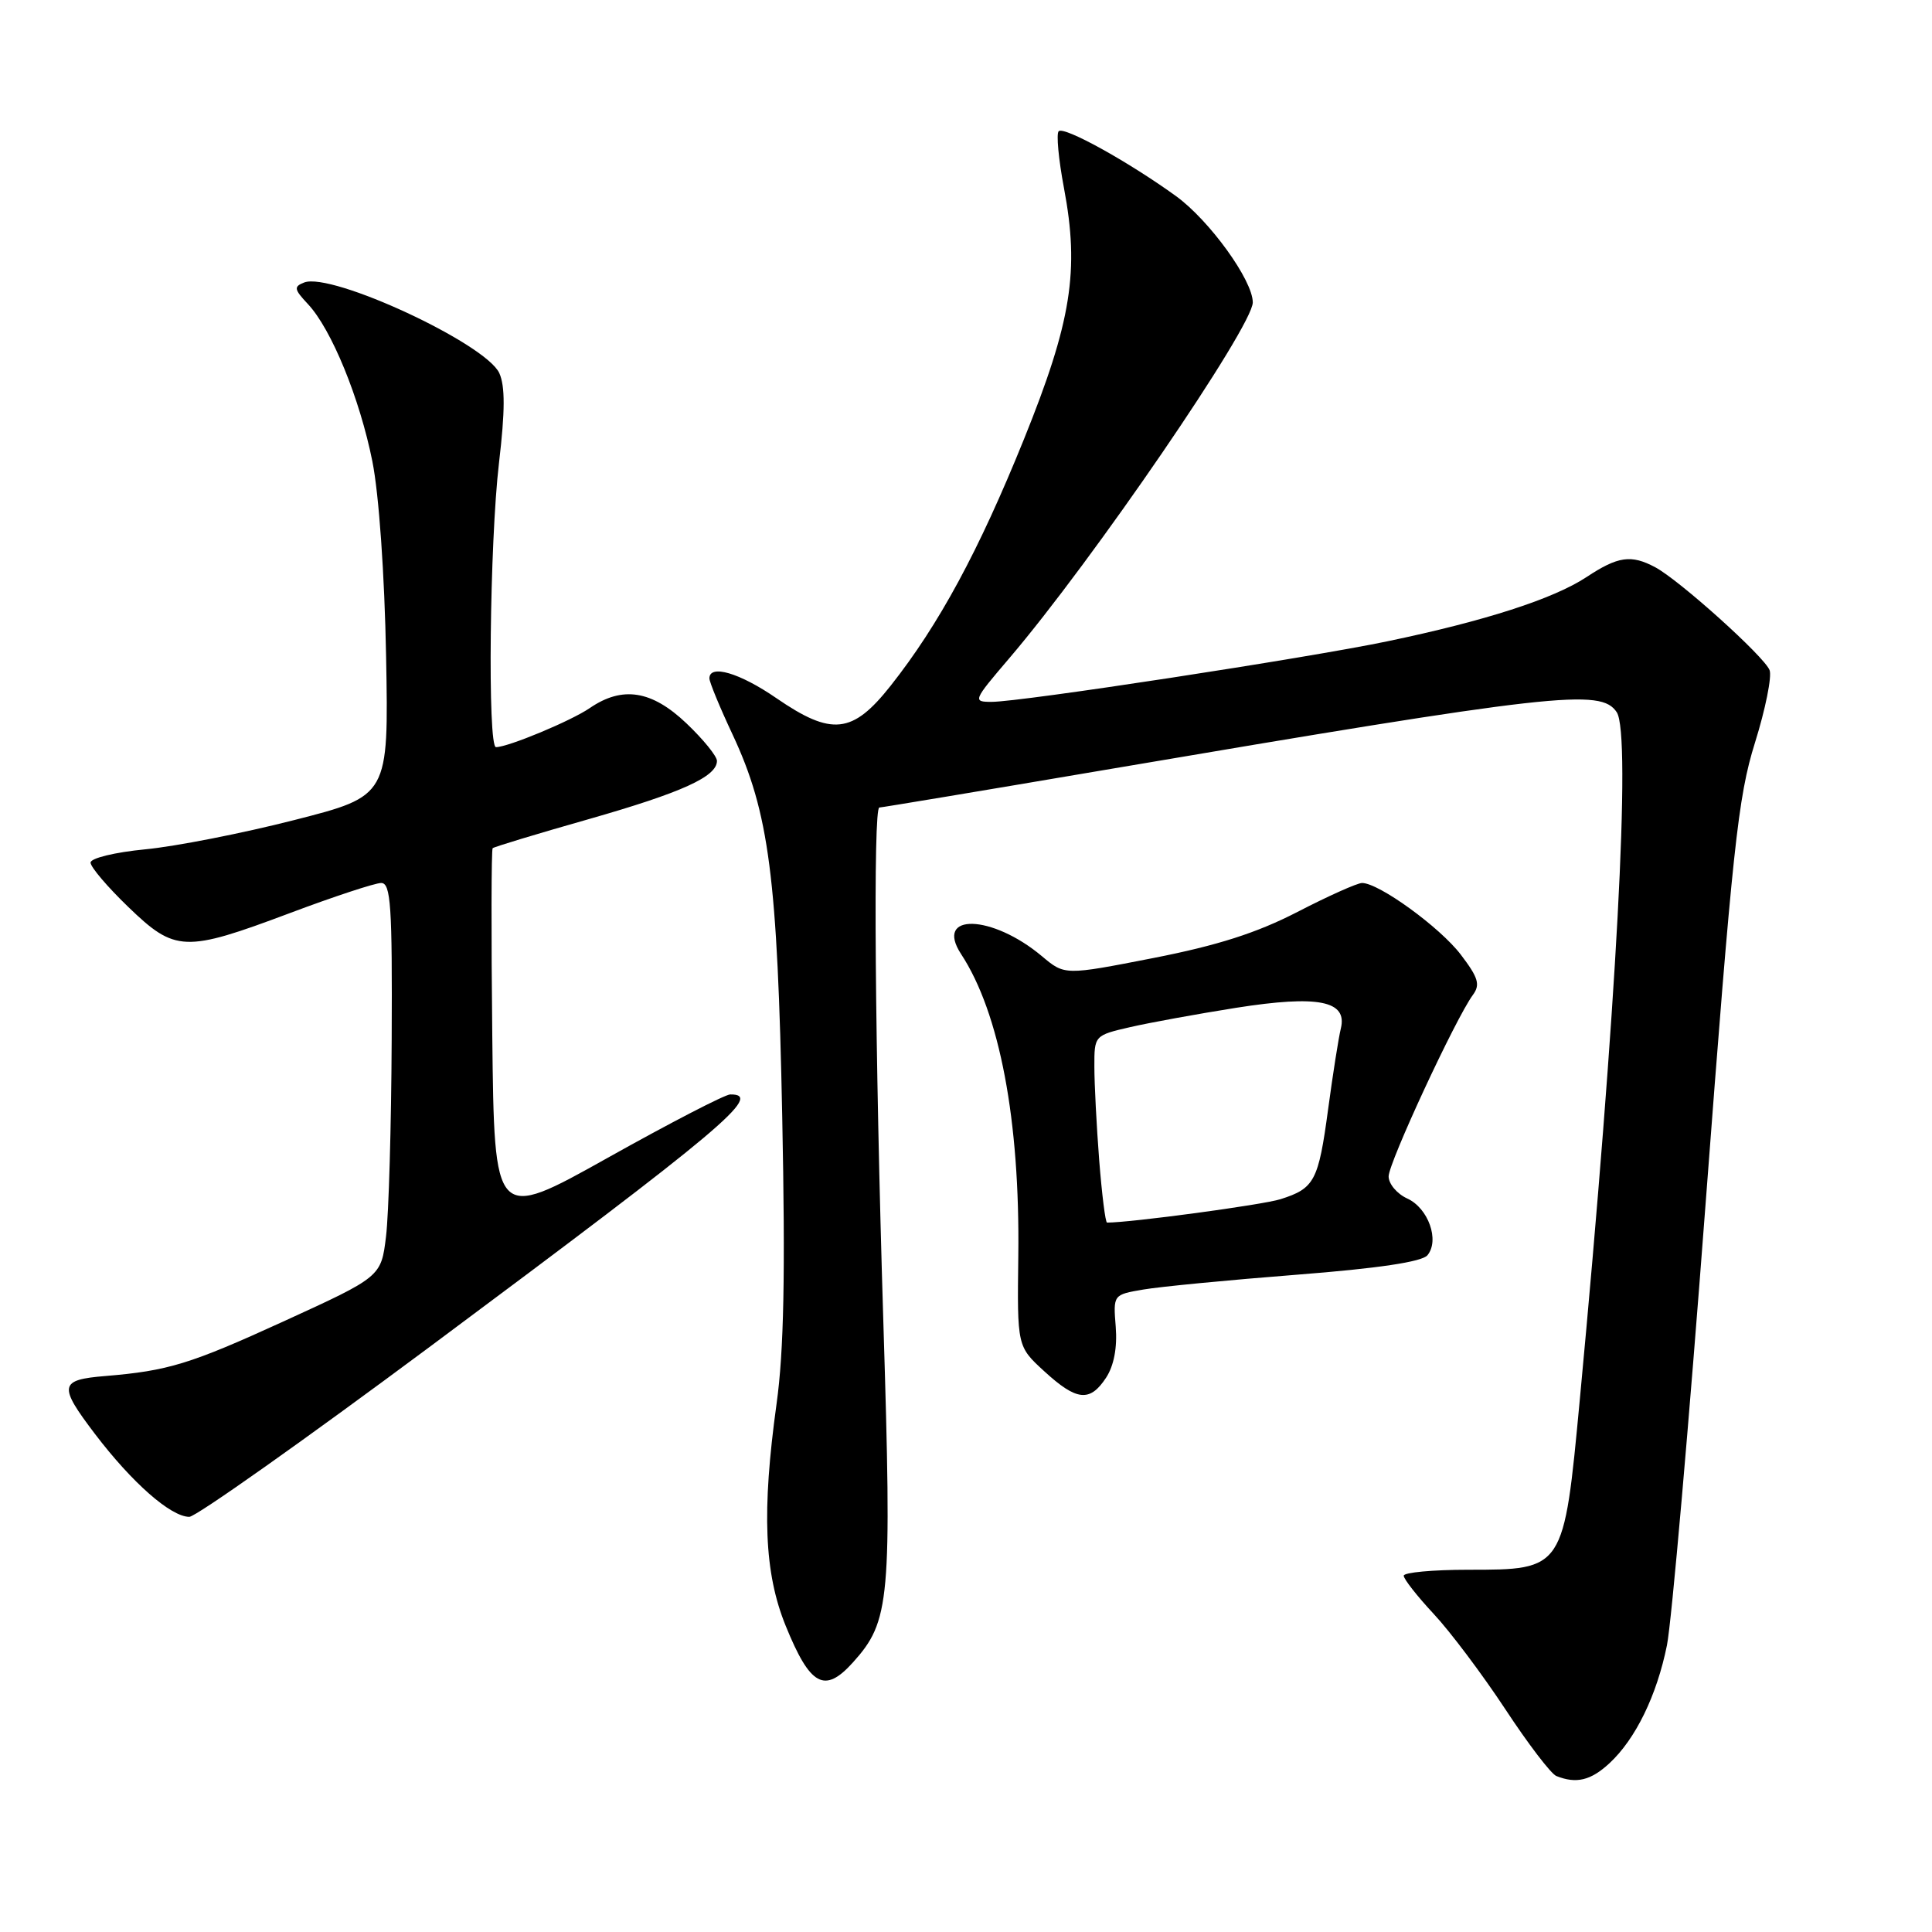<?xml version="1.0" encoding="UTF-8" standalone="no"?>
<!DOCTYPE svg PUBLIC "-//W3C//DTD SVG 1.1//EN" "http://www.w3.org/Graphics/SVG/1.1/DTD/svg11.dtd" >
<svg xmlns="http://www.w3.org/2000/svg" xmlns:xlink="http://www.w3.org/1999/xlink" version="1.1" viewBox="0 0 256 256">
 <g >
 <path fill="currentColor"
d=" M 213.27 233.63 C 216.72 230.43 219.54 224.65 220.88 218.00 C 221.49 214.97 223.80 188.65 226.00 159.50 C 229.57 112.35 230.29 105.61 232.54 98.42 C 233.93 93.98 234.80 89.65 234.48 88.80 C 233.79 87.00 222.53 76.87 219.32 75.16 C 216.13 73.46 214.39 73.71 210.23 76.46 C 205.85 79.35 196.78 82.28 183.82 84.98 C 173.13 87.21 135.30 93.00 131.40 93.00 C 128.87 93.00 128.93 92.85 133.71 87.25 C 144.70 74.39 166.00 43.26 166.00 40.07 C 166.00 37.14 160.26 29.20 155.82 25.98 C 149.53 21.43 140.97 16.69 140.28 17.39 C 139.95 17.72 140.26 21.10 140.98 24.91 C 143.05 35.87 141.98 42.60 135.67 58.22 C 129.69 73.01 124.42 82.76 118.01 90.87 C 112.96 97.26 110.21 97.55 102.86 92.50 C 98.01 89.16 94.00 87.98 94.00 89.89 C 94.00 90.38 95.38 93.73 97.08 97.35 C 101.91 107.68 103.02 116.22 103.65 148.00 C 104.07 168.85 103.87 179.05 102.90 186.00 C 100.93 200.25 101.26 208.42 104.10 215.41 C 107.35 223.41 109.25 224.46 113.01 220.29 C 117.95 214.80 118.19 212.18 117.05 175.23 C 115.93 138.90 115.68 107.00 116.52 107.00 C 116.81 107.00 130.20 104.77 146.27 102.04 C 206.28 91.85 212.13 91.19 214.23 94.38 C 216.16 97.31 214.22 133.43 209.33 185.48 C 207.21 208.04 207.24 208.00 194.55 208.00 C 189.85 208.00 186.00 208.36 186.00 208.79 C 186.00 209.23 187.79 211.51 189.97 213.85 C 192.16 216.19 196.42 221.87 199.45 226.46 C 202.47 231.06 205.52 235.05 206.22 235.33 C 208.87 236.39 210.79 235.93 213.27 233.63 Z  M 57.08 178.36 C 95.84 149.51 101.26 144.95 96.75 145.02 C 96.06 145.03 88.75 148.81 80.50 153.43 C 65.50 161.82 65.50 161.82 65.23 137.26 C 65.08 123.75 65.10 112.56 65.28 112.39 C 65.45 112.22 71.15 110.49 77.94 108.56 C 90.37 105.01 95.00 102.91 95.00 100.82 C 95.00 100.20 93.18 97.96 90.96 95.85 C 86.36 91.47 82.48 90.86 78.15 93.82 C 75.68 95.52 67.32 99.00 65.72 99.00 C 64.59 99.00 64.88 71.86 66.12 61.33 C 66.93 54.47 66.94 51.16 66.16 49.44 C 64.37 45.53 43.95 36.04 40.31 37.43 C 38.90 37.98 38.96 38.33 40.80 40.29 C 43.91 43.60 47.67 52.78 49.34 61.13 C 50.21 65.46 50.96 76.12 51.16 86.99 C 51.50 105.47 51.50 105.47 39.00 108.66 C 32.12 110.42 23.24 112.16 19.25 112.54 C 15.22 112.93 12.00 113.71 12.00 114.30 C 12.00 114.89 14.25 117.53 17.00 120.18 C 23.21 126.17 24.47 126.22 38.38 121.00 C 44.23 118.80 49.70 117.00 50.51 117.00 C 51.78 117.00 51.99 120.01 51.90 137.75 C 51.85 149.16 51.51 160.90 51.15 163.84 C 50.50 169.18 50.50 169.18 37.51 175.12 C 25.19 180.75 22.28 181.64 13.96 182.33 C 7.84 182.83 7.71 183.59 12.58 190.00 C 17.51 196.48 22.62 200.97 25.08 200.99 C 25.94 201.00 40.34 190.81 57.08 178.36 Z  M 146.57 182.54 C 147.60 180.96 148.06 178.55 147.84 175.81 C 147.50 171.55 147.50 171.55 151.50 170.87 C 153.70 170.49 162.82 169.61 171.78 168.91 C 182.60 168.07 188.42 167.20 189.14 166.33 C 190.78 164.36 189.26 160.08 186.47 158.81 C 185.11 158.19 184.00 156.87 184.00 155.88 C 184.00 154.07 192.88 134.94 195.16 131.84 C 196.17 130.47 195.89 129.55 193.56 126.49 C 190.79 122.86 182.71 117.00 180.48 117.00 C 179.86 117.00 176.01 118.72 171.93 120.83 C 166.52 123.62 161.32 125.28 152.79 126.95 C 141.08 129.24 141.08 129.24 138.07 126.71 C 131.44 121.14 123.76 120.93 127.35 126.42 C 132.46 134.21 135.16 148.48 134.93 166.42 C 134.78 178.41 134.78 178.41 138.37 181.70 C 142.67 185.64 144.42 185.82 146.57 182.54 Z  M 145.65 153.75 C 145.30 149.21 145.01 143.63 145.01 141.35 C 145.00 137.22 145.02 137.19 149.75 136.10 C 152.36 135.50 158.68 134.35 163.79 133.54 C 174.67 131.83 178.56 132.60 177.67 136.27 C 177.37 137.49 176.61 142.32 175.98 147.00 C 174.70 156.49 174.18 157.47 169.67 158.90 C 167.31 159.65 149.88 162.00 146.69 162.00 C 146.47 162.00 146.01 158.29 145.65 153.75 Z "/>
</g>
</svg>